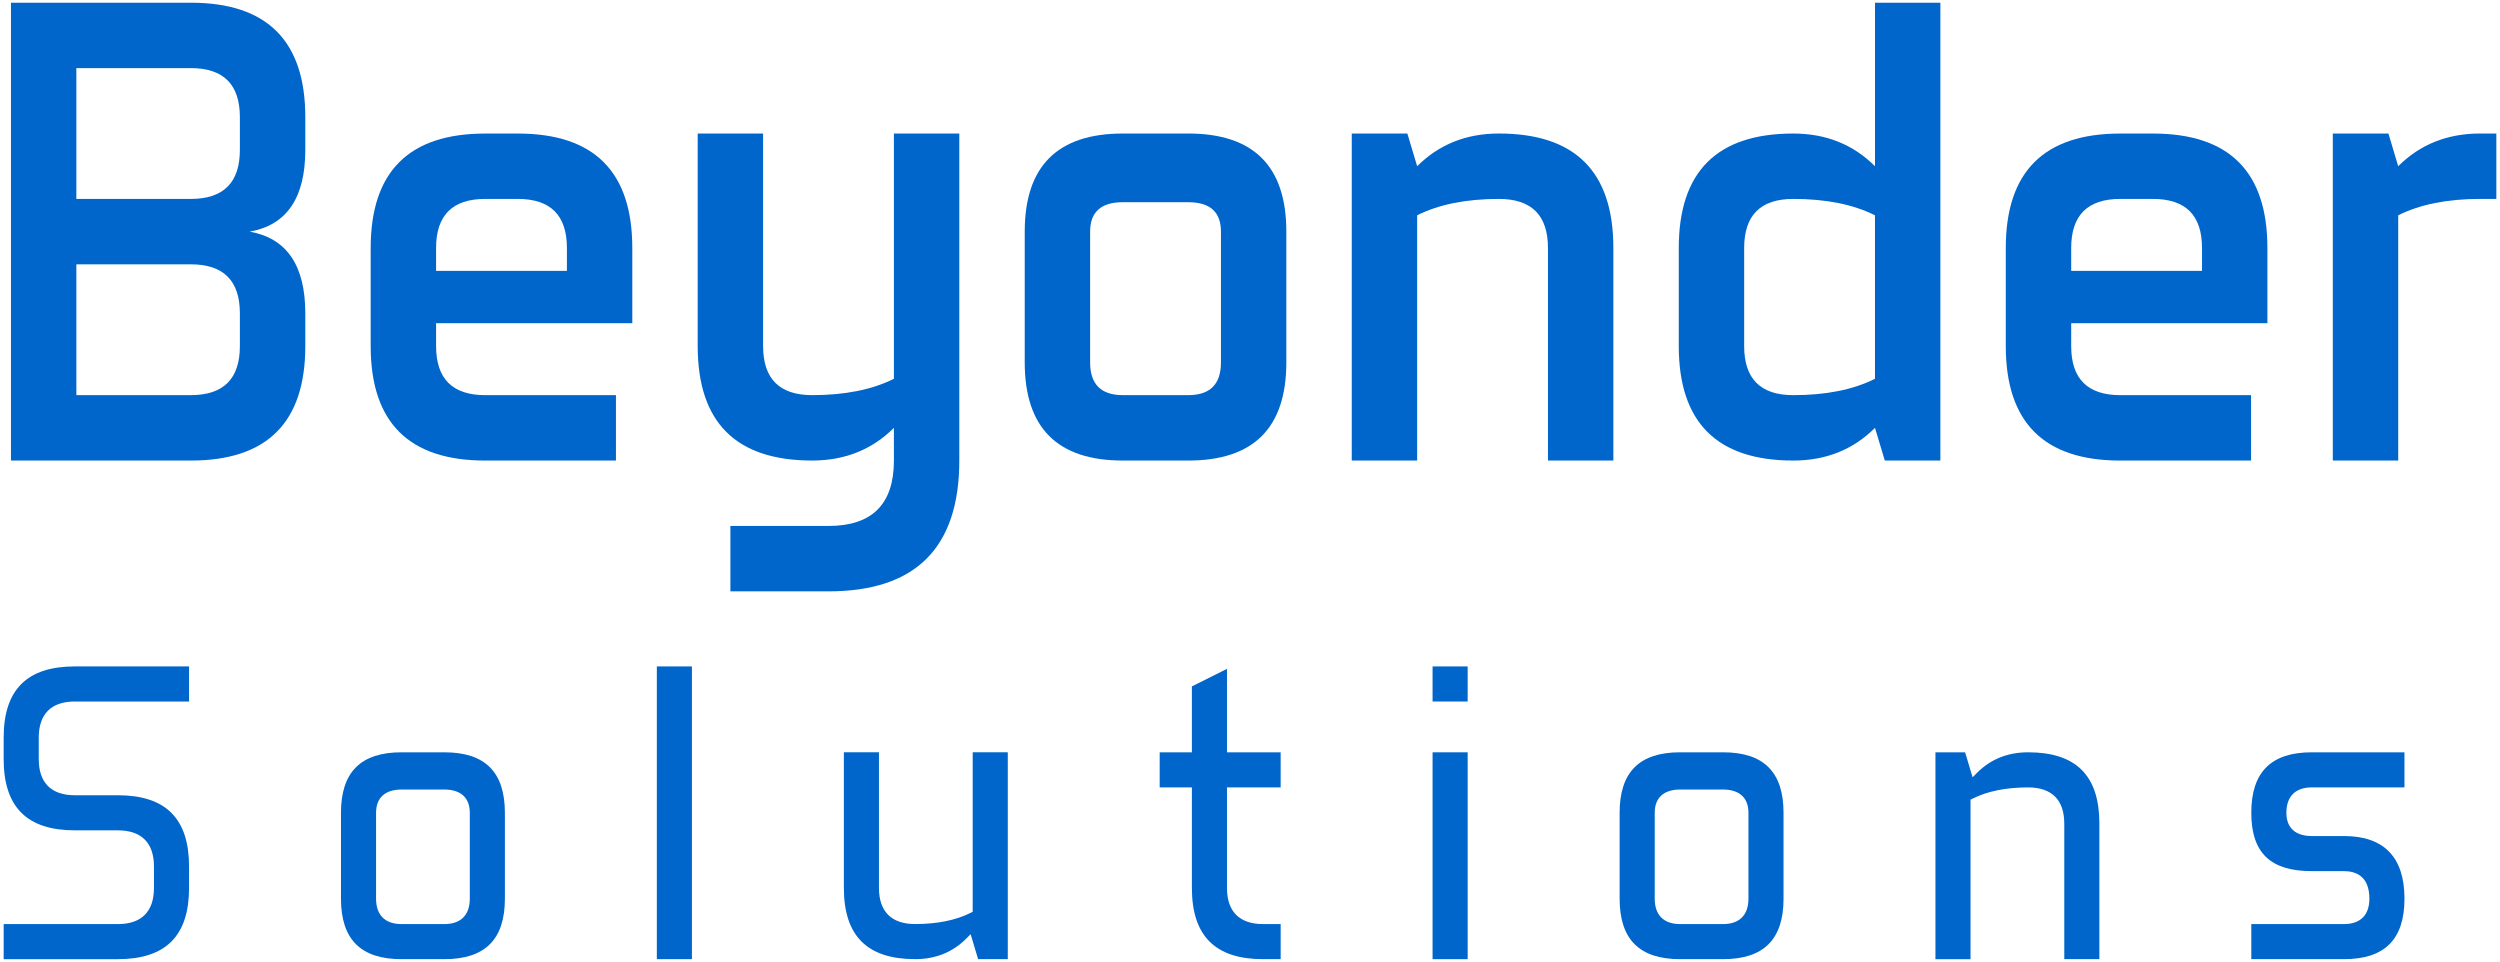 <?xml version="1.0" encoding="UTF-8"?>
<svg id="Layer_1" data-name="Layer 1" xmlns="http://www.w3.org/2000/svg" viewBox="0 0 2000 769.5">
  <defs>
    <style>
      .cls-1 {
        fill: #0066cb;
      }
    </style>
  </defs>
  <path class="cls-1" d="M152.66,2.17c61.05,0,91.58,30.53,91.58,91.58v26.16c0,38.37-14.85,60.17-44.49,65.41,29.64,5.23,44.49,27.03,44.49,65.41v26.16c0,61.05-30.53,91.56-91.58,91.56H8.77V2.17H152.66ZM61.08,54.5v104.64h91.58c26.16,0,39.24-13.08,39.24-39.24v-26.16c0-26.17-13.08-39.25-39.24-39.25H61.08Zm0,156.97v104.64h91.58c26.16,0,39.24-13.08,39.24-39.24v-26.16c0-26.17-13.08-39.25-39.24-39.25H61.08Z"/>
  <path class="cls-1" d="M348.87,258.56v18.32c0,26.16,13.1,39.24,39.26,39.24h104.63v52.33h-104.63c-61.05,0-91.58-30.51-91.58-91.56v-78.49c0-61.04,30.53-91.56,91.58-91.56h26.16c61.05,0,91.55,30.53,91.55,91.56v60.17h-156.97Zm0-41.86h104.66v-18.31c0-26.16-13.08-39.25-39.24-39.25h-26.16c-26.16,0-39.26,13.09-39.26,39.25v18.31Z"/>
  <path class="cls-1" d="M767.44,106.82V368.44c0,69.76-34.87,104.64-104.63,104.64h-78.5v-52.32h78.5c34.87,0,52.32-17.45,52.32-52.33v-26.16c-17.45,17.43-39.24,26.16-65.39,26.16-61.05,0-91.58-30.51-91.58-91.56V106.82h52.32v170.05c0,26.16,13.1,39.24,39.26,39.24s47.95-4.36,65.39-13.08V106.82h52.32Z"/>
  <path class="cls-1" d="M1029.07,289.95c0,52.33-26.16,78.49-78.47,78.49h-52.32c-52.34,0-78.5-26.16-78.5-78.49v-104.64c0-52.33,26.16-78.49,78.5-78.49h52.32c52.32,0,78.47,26.16,78.47,78.49v104.64Zm-156.97,0c0,17.45,8.74,26.16,26.18,26.16h52.32c17.45,0,26.16-8.71,26.16-26.16v-104.64c0-15.7-8.71-23.54-26.16-23.54h-52.32c-17.45,0-26.18,7.84-26.18,23.54v104.64Z"/>
  <path class="cls-1" d="M1133.72,368.44h-52.32V106.82h44.49l7.83,26.16c17.45-17.43,39.26-26.16,65.42-26.16,61.05,0,91.55,30.53,91.55,91.56v170.05h-52.32V198.39c0-26.16-13.08-39.25-39.24-39.25s-47.97,4.37-65.42,13.09v196.21Z"/>
  <path class="cls-1" d="M1499.98,2.17h52.32V368.44h-44.46l-7.85-26.16c-17.45,17.43-39.24,26.16-65.39,26.16-61.05,0-91.58-30.51-91.58-91.56v-78.49c0-61.04,30.53-91.56,91.58-91.56,26.16,0,47.95,8.72,65.39,26.16V2.17Zm0,300.86V172.23c-17.45-8.72-39.24-13.09-65.39-13.09s-39.26,13.09-39.26,39.25v78.49c0,26.16,13.1,39.24,39.26,39.24s47.95-4.36,65.39-13.08Z"/>
  <path class="cls-1" d="M1656.95,258.56v18.32c0,26.16,13.1,39.24,39.26,39.24h104.63v52.33h-104.63c-61.05,0-91.58-30.51-91.58-91.56v-78.49c0-61.04,30.53-91.56,91.58-91.56h26.16c61.05,0,91.55,30.53,91.55,91.56v60.17h-156.97Zm0-41.86h104.66v-18.31c0-26.16-13.08-39.25-39.24-39.25h-26.16c-26.16,0-39.26,13.09-39.26,39.25v18.31Z"/>
  <path class="cls-1" d="M1918.57,368.44h-52.32V106.82h44.49l7.83,26.16c17.45-17.43,39.26-26.16,65.42-26.16h13.08v52.32h-13.08c-26.16,0-47.97,4.37-65.42,13.09v196.21Z"/>
  <path class="cls-1" d="M151.24,693.18c0-38.34-18.65-56.98-56.98-56.98H59.91c-18.92,0-28.91-10-28.91-28.91v-17.18c0-18.91,9.99-28.91,28.91-28.91h91.33v-28.07H59.91c-38.33,0-56.98,18.64-56.98,56.98v17.18c0,38.34,18.65,56.98,56.98,56.98h34.35c18.92,0,28.91,10,28.91,28.91v17.18c0,18.91-9.99,28.91-28.91,28.91H2.93v28.07H94.26c38.33,0,56.98-18.64,56.98-56.98v-17.18Z"/>
  <path class="cls-1" d="M403.91,650.23c0-32.56-15.83-48.39-48.39-48.39h-34.35c-32.56,0-48.39,15.83-48.39,48.39v68.71c0,32.56,15.83,48.39,48.39,48.39h34.35c32.56,0,48.39-15.83,48.39-48.39v-68.71Zm-28.07,68.71c0,13.1-7.21,20.32-20.32,20.32h-34.35c-13.1,0-20.32-7.21-20.32-20.32v-68.71c0-12,7.21-18.6,20.32-18.6h34.35c13.1,0,20.32,6.6,20.32,18.6v68.71Z"/>
  <rect class="cls-1" x="525.47" y="533.14" width="28.07" height="234.19"/>
  <path class="cls-1" d="M732.06,767.33c16.22,0,29.91-5.47,40.73-16.26l3.71-3.72,5.99,19.97h23.73v-165.49h-28.07v127.62l-1.74,.87c-11.83,5.91-26.75,8.92-44.34,8.92-18.92,0-28.91-10-28.91-28.91v-108.51h-28.07v108.51c0,38.34,18.65,56.98,56.98,56.98Z"/>
  <path class="cls-1" d="M1010.49,767.33h14.04v-28.07h-14.04c-18.92,0-28.91-10-28.91-28.91v-80.44h42.94v-28.07h-42.94v-66.77l-28.07,14.04v52.73h-25.77v28.07h25.77v80.44c0,38.34,18.65,56.98,56.98,56.98Z"/>
  <g>
    <rect class="cls-1" x="1146.06" y="533.14" width="28.07" height="28.07"/>
    <rect class="cls-1" x="1146.06" y="601.85" width="28.07" height="165.49"/>
  </g>
  <path class="cls-1" d="M1426.83,650.23c0-32.56-15.83-48.39-48.39-48.39h-34.35c-32.56,0-48.39,15.83-48.39,48.39v68.71c0,32.56,15.83,48.39,48.39,48.39h34.35c32.56,0,48.39-15.83,48.39-48.39v-68.71Zm-28.07,68.71c0,13.1-7.21,20.32-20.32,20.32h-34.35c-13.1,0-20.32-7.21-20.32-20.32v-68.71c0-12,7.21-18.6,20.32-18.6h34.35c13.1,0,20.32,6.6,20.32,18.6v68.71Z"/>
  <path class="cls-1" d="M1651.43,658.82v108.51h28.07v-108.51c0-38.34-18.65-56.98-56.98-56.98-16.22,0-29.91,5.47-40.73,16.26l-3.71,3.72-5.99-19.97h-23.73v165.49h28.07v-127.62l1.74-.87c11.83-5.91,26.75-8.92,44.34-8.92,18.92,0,28.91,10,28.91,28.91Z"/>
  <path class="cls-1" d="M1875.19,668.83h-25.77c-13.1,0-20.32-6.6-20.32-18.6,0-13.1,7.21-20.32,20.32-20.32h74.15v-28.07h-74.15c-32.56,0-48.39,15.83-48.39,48.39s15.83,46.67,48.39,46.67h25.77c9.28,0,20.32,3.83,20.32,22.04,0,13.1-7.21,20.32-20.32,20.32h-74.15v28.07h74.15c32.56,0,48.39-15.83,48.39-48.39s-15.83-50.11-48.39-50.11Z"/>
</svg>